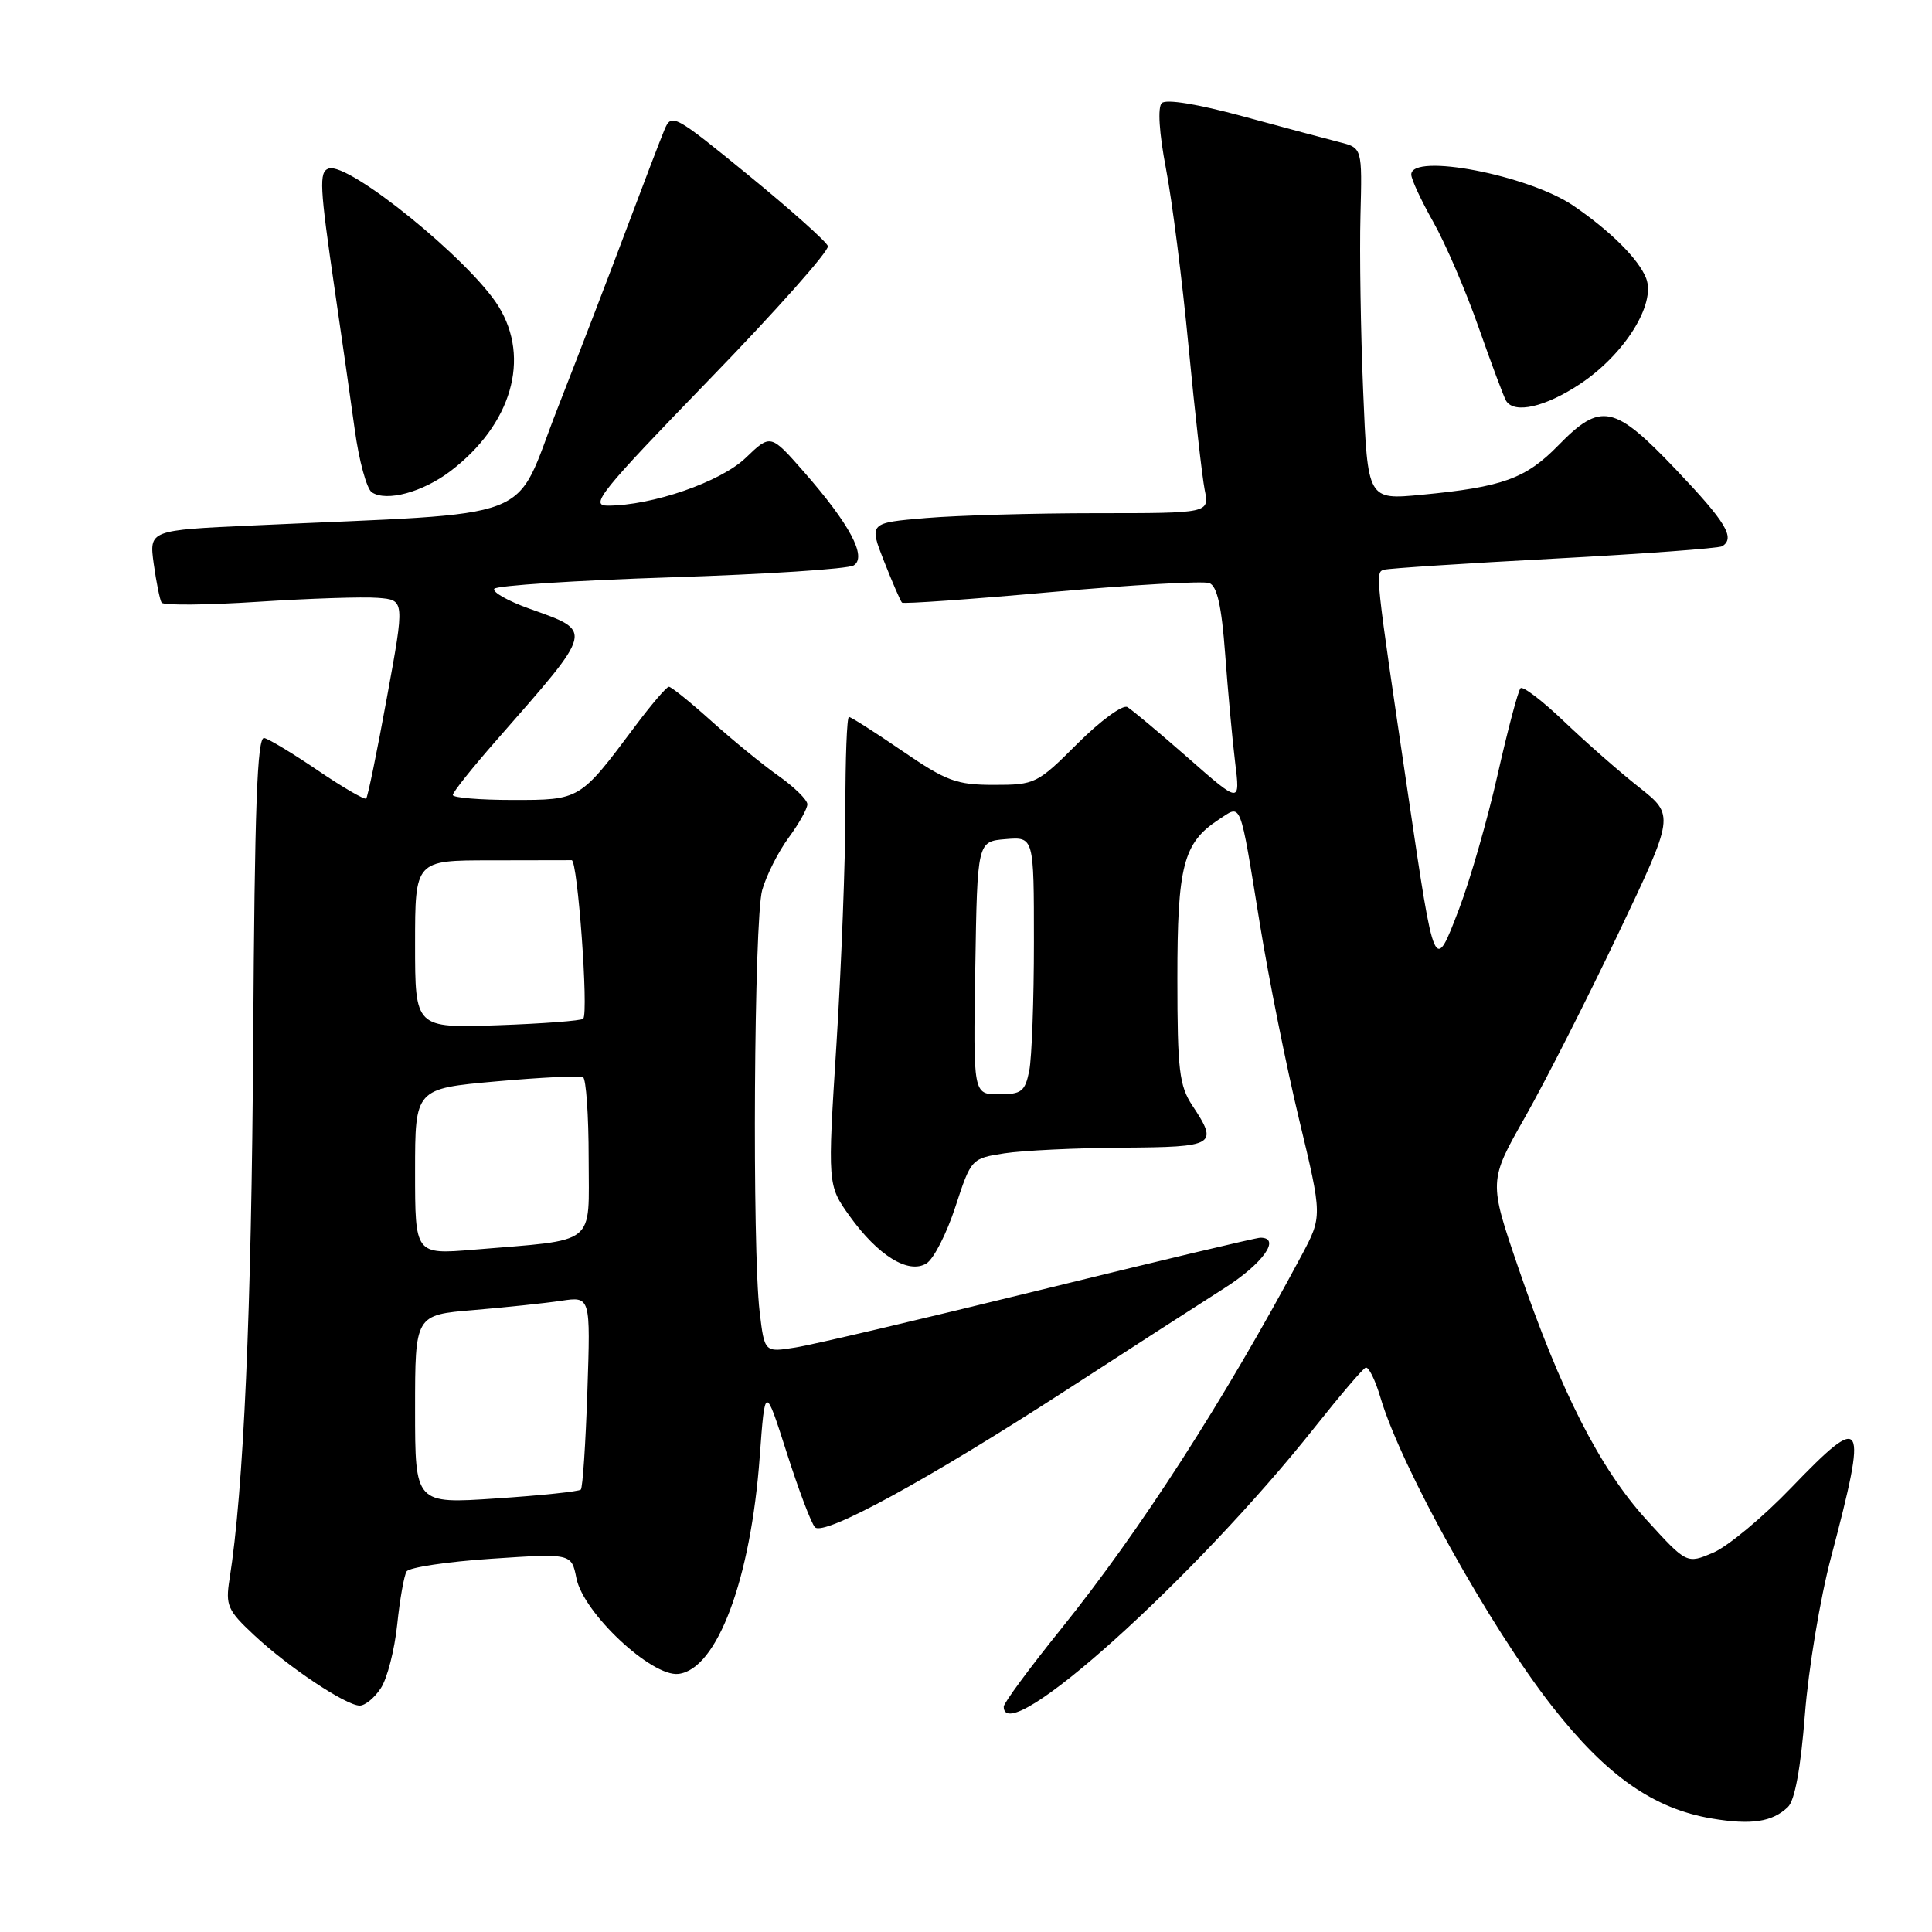 <?xml version="1.0" encoding="UTF-8" standalone="no"?>
<!DOCTYPE svg PUBLIC "-//W3C//DTD SVG 1.1//EN" "http://www.w3.org/Graphics/SVG/1.1/DTD/svg11.dtd" >
<svg xmlns="http://www.w3.org/2000/svg" xmlns:xlink="http://www.w3.org/1999/xlink" version="1.1" viewBox="0 0 256 256">
 <g >
 <path fill="currentColor"
d=" M 236.90 239.45 C 237.82 238.58 238.60 234.32 239.16 227.17 C 239.63 221.14 241.18 211.78 242.62 206.36 C 247.52 187.79 247.08 187.02 237.35 197.13 C 233.58 201.05 228.93 204.92 227.00 205.74 C 223.50 207.23 223.50 207.23 218.16 201.37 C 211.97 194.56 206.80 184.40 201.19 168.00 C 197.26 156.50 197.26 156.50 202.09 148.00 C 204.74 143.32 210.28 132.42 214.40 123.77 C 221.89 108.04 221.89 108.04 217.20 104.33 C 214.61 102.29 210.15 98.37 207.27 95.62 C 204.40 92.87 201.79 90.88 201.48 91.19 C 201.16 91.51 199.80 96.64 198.45 102.61 C 197.11 108.57 194.80 116.60 193.33 120.45 C 190.05 129.02 190.11 129.14 186.61 105.50 C 182.19 75.66 182.21 75.85 183.40 75.49 C 184.00 75.31 194.15 74.65 205.95 74.02 C 217.74 73.39 227.75 72.65 228.20 72.38 C 229.97 71.28 228.70 69.19 222.10 62.25 C 213.87 53.60 212.12 53.24 206.48 59.02 C 202.17 63.43 199.09 64.54 188.36 65.56 C 181.22 66.24 181.22 66.24 180.63 51.87 C 180.30 43.97 180.14 33.47 180.27 28.55 C 180.50 19.60 180.50 19.60 177.50 18.84 C 175.85 18.42 170.08 16.88 164.68 15.41 C 158.69 13.78 154.50 13.10 153.94 13.66 C 153.38 14.22 153.59 17.59 154.49 22.31 C 155.31 26.56 156.66 37.18 157.49 45.92 C 158.33 54.66 159.29 63.20 159.63 64.91 C 160.25 68.00 160.25 68.00 145.28 68.00 C 137.04 68.00 126.89 68.29 122.72 68.64 C 115.14 69.28 115.14 69.28 117.15 74.39 C 118.26 77.20 119.32 79.66 119.52 79.85 C 119.71 80.04 128.62 79.41 139.33 78.45 C 150.03 77.49 159.45 76.96 160.24 77.26 C 161.28 77.66 161.87 80.32 162.34 86.66 C 162.70 91.52 163.29 97.97 163.66 101.00 C 164.34 106.50 164.34 106.50 157.42 100.42 C 153.61 97.08 150.00 94.05 149.38 93.69 C 148.76 93.34 145.80 95.51 142.78 98.52 C 137.45 103.85 137.15 104.00 131.72 104.00 C 126.73 104.00 125.41 103.51 119.55 99.50 C 115.94 97.03 112.76 95.00 112.49 95.00 C 112.22 95.00 112.01 100.51 112.02 107.25 C 112.02 113.99 111.49 127.95 110.84 138.27 C 109.65 157.03 109.65 157.03 112.57 161.12 C 116.34 166.38 120.38 168.87 122.76 167.41 C 123.72 166.82 125.44 163.45 126.59 159.92 C 128.68 153.53 128.71 153.50 133.09 152.82 C 135.52 152.45 142.56 152.11 148.75 152.07 C 161.06 151.99 161.47 151.74 158.00 146.50 C 156.26 143.87 156.01 141.79 156.01 129.70 C 156.00 114.72 156.79 111.68 161.47 108.61 C 164.57 106.58 164.21 105.67 166.95 122.50 C 168.11 129.65 170.44 141.28 172.14 148.34 C 175.22 161.17 175.22 161.17 172.47 166.34 C 162.21 185.54 151.14 202.74 140.56 215.89 C 136.40 221.05 133.00 225.66 133.00 226.14 C 133.00 231.92 158.36 209.12 174.31 189.00 C 177.58 184.88 180.57 181.37 180.96 181.22 C 181.35 181.07 182.24 182.87 182.93 185.22 C 185.63 194.37 197.47 215.66 205.68 226.12 C 212.90 235.33 219.12 239.68 226.87 240.97 C 232.06 241.84 234.84 241.42 236.90 239.45 Z  M 50.47 223.68 C 51.31 222.41 52.28 218.62 52.63 215.28 C 52.98 211.93 53.54 208.75 53.88 208.22 C 54.22 207.69 59.27 206.93 65.11 206.54 C 75.72 205.83 75.72 205.83 76.38 209.13 C 77.30 213.74 86.35 222.22 89.90 221.80 C 95.02 221.20 99.48 209.29 100.67 193.00 C 101.37 183.50 101.37 183.50 104.25 192.50 C 105.83 197.45 107.51 201.89 107.99 202.37 C 109.18 203.59 122.98 196.06 141.19 184.26 C 149.61 178.80 159.09 172.69 162.25 170.68 C 167.34 167.44 169.79 164.00 167.01 164.00 C 166.46 164.00 153.30 167.13 137.76 170.95 C 122.22 174.77 107.66 178.20 105.40 178.55 C 101.30 179.21 101.30 179.21 100.66 173.85 C 99.65 165.40 99.91 121.88 100.99 117.96 C 101.54 116.01 103.11 112.89 104.49 111.01 C 105.87 109.14 106.99 107.14 106.98 106.56 C 106.97 105.98 105.25 104.29 103.16 102.81 C 101.07 101.34 97.07 98.07 94.28 95.56 C 91.49 93.05 88.95 91.00 88.63 91.00 C 88.32 91.00 86.30 93.36 84.14 96.25 C 76.83 106.03 76.89 106.00 67.96 106.00 C 63.58 106.00 60.00 105.70 60.00 105.34 C 60.00 104.97 62.60 101.71 65.78 98.09 C 78.85 83.17 78.72 83.73 70.06 80.62 C 67.28 79.62 65.22 78.45 65.49 78.02 C 65.75 77.59 76.27 76.91 88.86 76.50 C 101.45 76.10 112.37 75.39 113.12 74.92 C 114.92 73.81 112.60 69.45 106.50 62.50 C 102.11 57.50 102.11 57.50 98.81 60.67 C 95.49 63.86 86.41 67.00 80.50 67.00 C 78.10 67.00 79.60 65.14 93.93 50.35 C 102.81 41.20 109.90 33.21 109.70 32.61 C 109.50 32.01 104.76 27.78 99.17 23.21 C 89.32 15.16 88.97 14.97 88.04 17.20 C 87.51 18.47 85.31 24.22 83.14 30.00 C 80.98 35.78 76.80 46.65 73.86 54.16 C 67.86 69.49 72.14 67.84 33.63 69.62 C 19.76 70.25 19.76 70.25 20.37 74.71 C 20.71 77.16 21.18 79.48 21.41 79.85 C 21.64 80.23 27.38 80.18 34.17 79.74 C 40.95 79.30 48.11 79.06 50.07 79.22 C 53.64 79.50 53.64 79.50 51.26 92.47 C 49.96 99.60 48.73 105.61 48.52 105.81 C 48.32 106.01 45.47 104.36 42.18 102.13 C 38.90 99.90 35.67 97.94 35.01 97.79 C 34.08 97.57 33.74 106.94 33.55 138.00 C 33.33 173.85 32.29 197.41 30.41 209.28 C 29.87 212.72 30.16 213.39 33.66 216.65 C 38.18 220.89 45.85 226.00 47.67 226.00 C 48.38 226.00 49.64 224.96 50.47 223.68 Z  M 59.71 62.41 C 67.78 56.25 70.33 47.51 66.06 40.60 C 62.28 34.48 46.18 21.42 43.55 22.33 C 42.25 22.78 42.35 24.64 44.37 38.50 C 45.26 44.55 46.44 52.85 47.01 56.95 C 47.57 61.05 48.59 64.78 49.27 65.23 C 51.20 66.52 56.02 65.22 59.71 62.41 Z  M 209.35 50.89 C 215.25 46.98 219.45 40.28 218.12 36.87 C 217.14 34.35 213.42 30.63 208.50 27.27 C 202.56 23.21 187.00 20.22 187.00 23.13 C 187.00 23.75 188.31 26.56 189.90 29.38 C 191.50 32.20 194.21 38.49 195.92 43.37 C 197.63 48.24 199.27 52.63 199.57 53.12 C 200.66 54.87 204.75 53.94 209.35 50.89 Z  M 129.23 128.25 C 129.50 111.50 129.50 111.50 133.25 111.19 C 137.00 110.88 137.00 110.88 137.00 124.81 C 137.00 132.48 136.72 140.16 136.38 141.88 C 135.82 144.64 135.36 145.00 132.35 145.00 C 128.95 145.00 128.95 145.00 129.23 128.25 Z  M 55.00 186.75 C 55.00 174.23 55.00 174.23 62.75 173.59 C 67.01 173.23 72.24 172.68 74.37 172.36 C 78.25 171.78 78.25 171.78 77.83 184.35 C 77.60 191.27 77.21 197.13 76.96 197.38 C 76.71 197.63 71.66 198.16 65.75 198.55 C 55.00 199.27 55.00 199.27 55.00 186.75 Z  M 55.00 155.24 C 55.00 144.25 55.00 144.25 65.75 143.29 C 71.66 142.76 76.84 142.51 77.25 142.72 C 77.66 142.94 78.00 147.78 78.00 153.47 C 78.00 165.25 79.32 164.20 62.75 165.59 C 55.00 166.23 55.00 166.23 55.00 155.24 Z  M 55.00 125.11 C 55.00 114.00 55.00 114.00 65.00 114.00 C 70.50 114.00 75.34 113.99 75.75 113.98 C 76.54 113.97 78.01 134.15 77.28 134.99 C 77.05 135.25 71.94 135.64 65.93 135.85 C 55.00 136.22 55.00 136.22 55.00 125.11 Z "/>
</g>
</svg>
